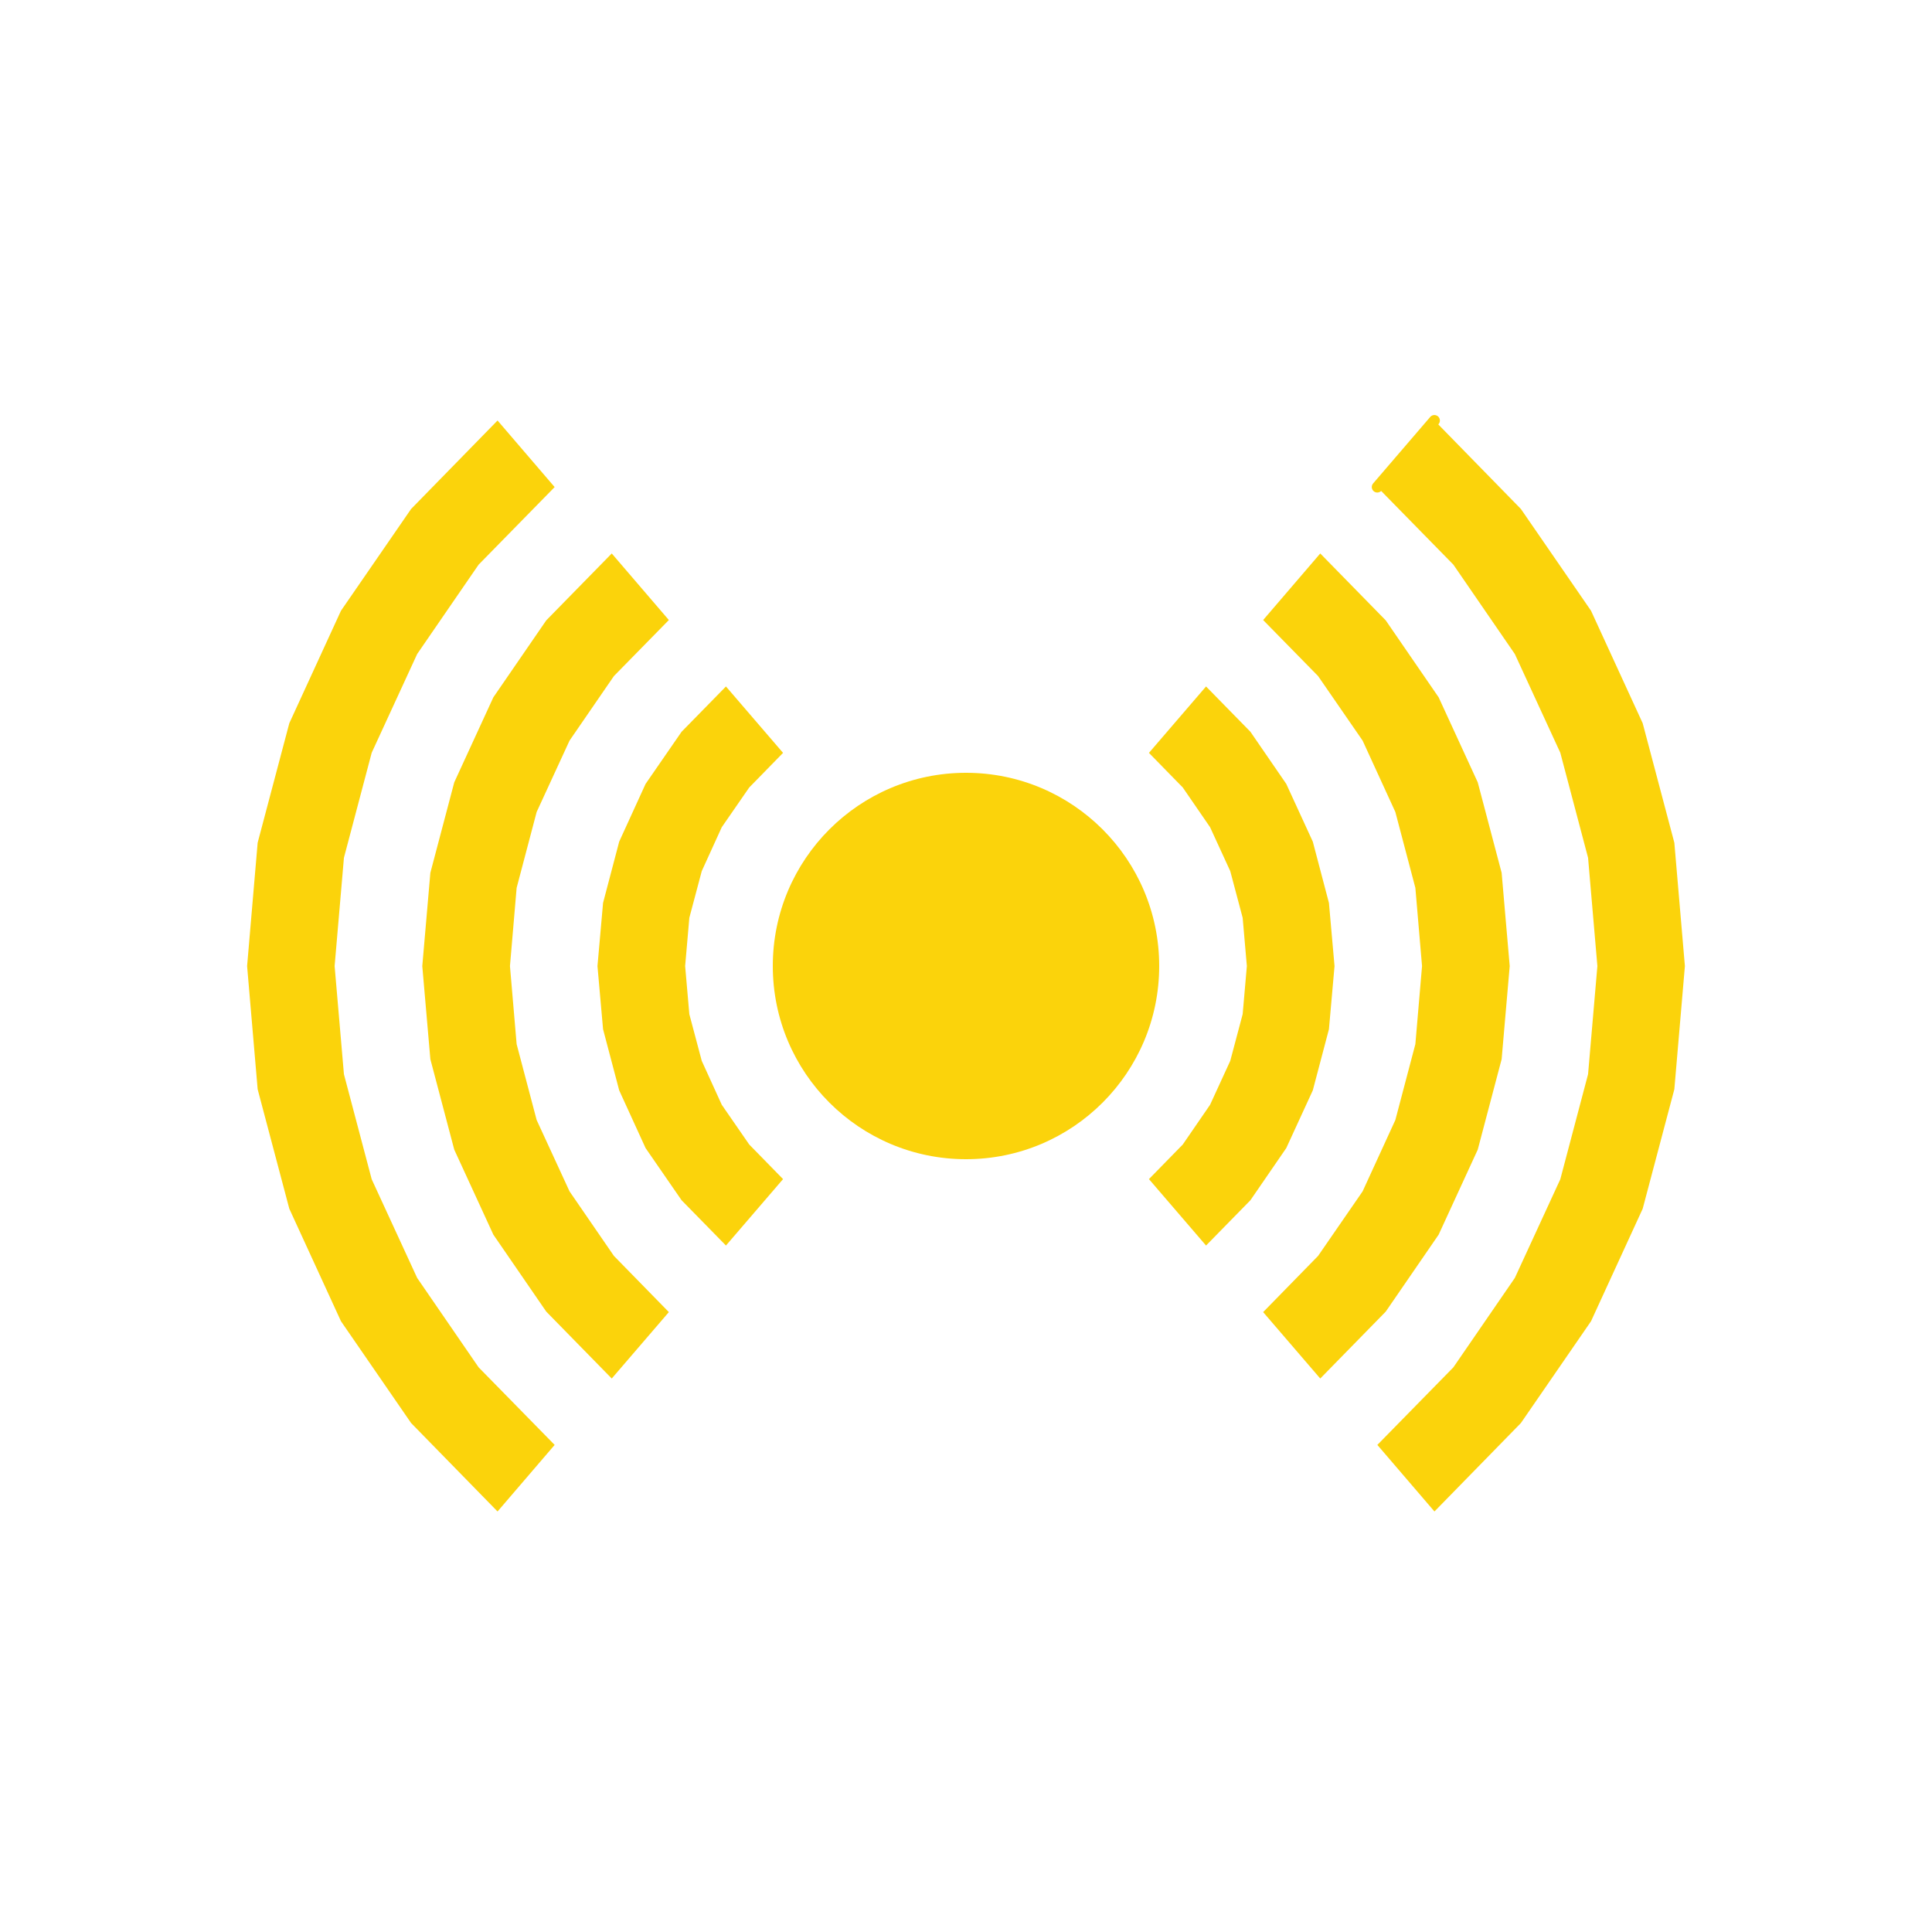 <?xml version="1.0" encoding="utf-8"?>
<!-- Generator: Adobe Illustrator 14.0.0, SVG Export Plug-In . SVG Version: 6.00 Build 43363)  -->
<!DOCTYPE svg PUBLIC "-//W3C//DTD SVG 1.1//EN" "http://www.w3.org/Graphics/SVG/1.1/DTD/svg11.dtd">
<svg version="1.1" xmlns="http://www.w3.org/2000/svg" xmlns:xlink="http://www.w3.org/1999/xlink" x="0px" y="0px"
	 width="124.51px" height="124.51px" viewBox="0 0 124.51 124.51" enable-background="new 0 0 124.51 124.51" xml:space="preserve">
<g id="output-line-boundary">
</g>
<g id="output-line-logo">
	<g id="CIRCLE">
		<path fill="#FBD30B" d="M74.706,62.255c0-6.876-5.574-12.451-12.451-12.451s-12.451,5.575-12.451,12.451
			c0,6.877,5.575,12.451,12.451,12.451S74.706,69.132,74.706,62.255L74.706,62.255L74.706,62.255z"/>
	</g>
	<g id="LINE">
		
			<line fill="none" stroke="#FBD30B" stroke-width="0.709" stroke-linecap="round" stroke-linejoin="round" x1="88.761" y1="31.387" x2="92.441" y2="27.102"/>
	</g>
	<g id="LWPOLYLINE_6_">
		<g id="XMLID_1_">
			<g>
				<polygon fill="#FBD30B" points="107.905,54.31 108.585,62.26 107.905,70.199 105.865,77.899 102.535,85.149 98.015,91.71 
					92.445,97.409 88.765,93.119 93.665,88.119 97.625,82.359 100.555,76 102.345,69.229 102.945,62.26 102.345,55.28 
					100.555,48.51 97.625,42.149 93.665,36.39 88.765,31.39 92.445,27.1 98.015,32.8 102.535,39.359 105.865,46.609 				"/>
				<polygon fill="#FBD30B" points="96.775,56.25 97.295,62.26 96.775,68.26 95.235,74.09 92.715,79.569 89.305,84.529 
					85.085,88.84 81.405,84.56 84.945,80.939 87.815,76.779 89.925,72.18 91.215,67.29 91.645,62.26 91.215,57.22 89.925,52.33 
					87.815,47.729 84.945,43.569 81.405,39.959 85.085,35.669 89.305,39.979 92.715,44.939 95.235,50.419 				"/>
				<polygon fill="#FBD30B" points="85.645,58.189 86.005,62.26 85.645,66.329 84.605,70.27 82.895,73.989 80.585,77.35 
					77.725,80.27 74.045,75.989 76.225,73.76 77.985,71.199 79.285,68.369 80.085,65.359 80.355,62.26 80.085,59.149 79.285,56.14 
					77.985,53.31 76.225,50.75 74.045,48.52 77.725,44.24 80.585,47.16 82.895,50.52 84.605,54.24 				"/>
				<polygon fill="#FBD30B" points="46.785,44.24 50.465,48.52 48.285,50.75 46.515,53.31 45.225,56.14 44.425,59.149 44.155,62.26 
					44.425,65.359 45.225,68.369 46.515,71.199 48.285,73.76 50.465,75.989 46.785,80.27 43.925,77.35 41.605,73.989 39.905,70.27 
					38.865,66.329 38.505,62.26 38.865,58.189 39.905,54.24 41.605,50.52 43.925,47.16 				"/>
				<polygon fill="#FBD30B" points="39.425,35.669 43.105,39.959 39.565,43.569 36.705,47.729 34.585,52.33 33.295,57.22 
					32.865,62.26 33.295,67.29 34.585,72.18 36.705,76.779 39.565,80.939 43.105,84.56 39.425,88.84 35.205,84.529 31.795,79.569 
					29.275,74.09 27.735,68.26 27.215,62.26 27.735,56.25 29.275,50.419 31.795,44.939 35.205,39.979 				"/>
				<polygon fill="#FBD30B" points="32.065,27.1 35.745,31.39 30.845,36.39 26.885,42.149 23.955,48.51 22.165,55.28 21.565,62.26 
					22.165,69.229 23.955,76 26.885,82.359 30.845,88.119 35.745,93.119 32.065,97.409 26.495,91.71 21.975,85.149 18.645,77.899 
					16.605,70.199 15.925,62.26 16.605,54.31 18.645,46.609 21.975,39.359 26.495,32.8 				"/>
			</g>
			<g>
			</g>
		</g>
	</g>
</g>
</svg>
